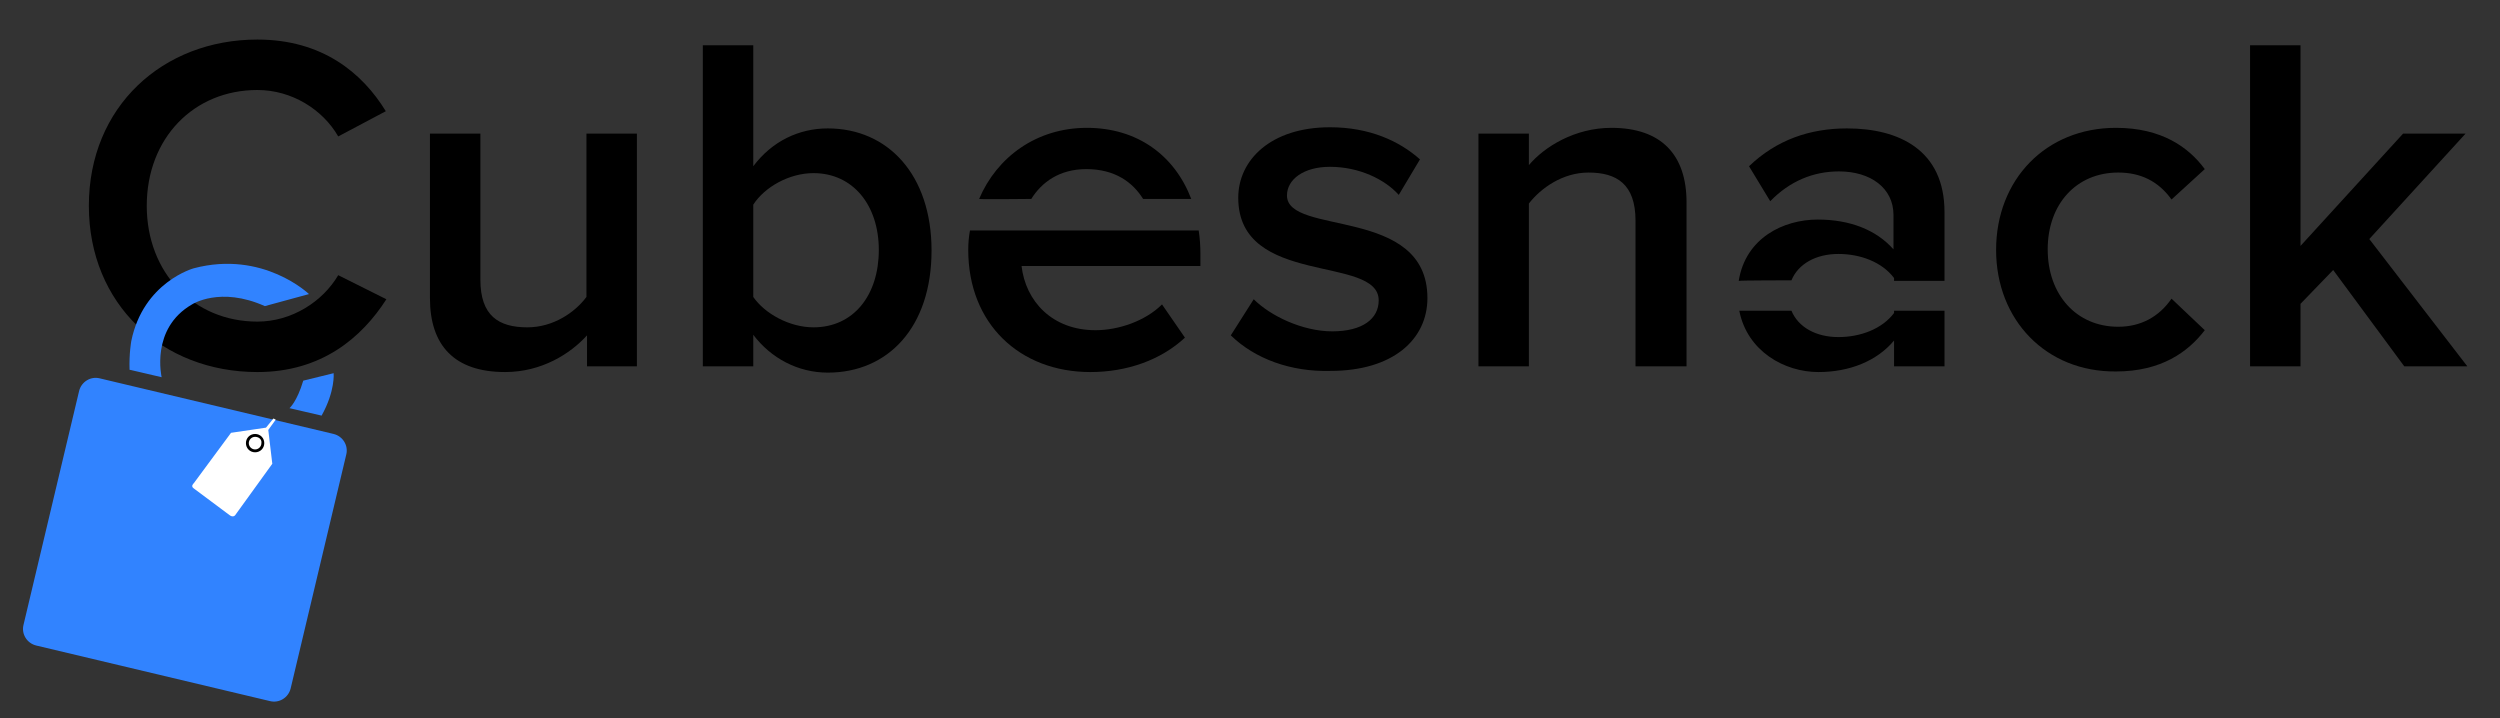 <?xml version="1.0" encoding="utf-8"?>
<!-- Generator: Adobe Illustrator 22.1.0, SVG Export Plug-In . SVG Version: 6.00 Build 0)  -->
<svg version="1.0" xmlns="http://www.w3.org/2000/svg" xmlns:xlink="http://www.w3.org/1999/xlink" x="0px" y="0px"
	 viewBox="0 0 436.1 125.3" style="enable-background:new 0 0 436.1 125.3;" xml:space="preserve">
<rect x="0" y="0" width="436.1" height="125.3" fill="#333333" stroke="none"/>
<g id="Layer_0_xA0_Image_1_">
	<g>
		<path fill="#3183FF"  d="M47.1,122.3l-40.8-9.7c-1.6-0.4-2.6-2-2.2-3.6l9.7-40.8c0.4-1.6,2-2.6,3.6-2.2l40.8,9.7
			c1.6,0.4,2.6,2,2.2,3.6l-9.7,40.8C50.3,121.7,48.7,122.7,47.1,122.3z"/>
		<g>
			<g>
				<g>
					<path d="M15.5,35.9c0-17.3,12.9-29,29.4-29c11.3,0,18.3,5.8,22.4,12.5L59,23.8c-2.7-4.7-8.1-8.1-14.1-8.1
						c-11.1,0-19.3,8.4-19.3,20.2c0,11.7,8.2,20.2,19.3,20.2c6,0,11.4-3.5,14.1-8.1l8.4,4.2c-4.3,6.7-11.3,12.7-22.5,12.7
						C28.3,64.9,15.5,53.1,15.5,35.9z"/>
					<path d="M102.4,63.9v-5.4c-2.9,3.2-7.9,6.4-14.3,6.4C79.3,64.9,75,60.3,75,52V23.3h8.8v25.5c0,6.3,3.2,8.3,8.2,8.3
						c4.5,0,8.3-2.6,10.3-5.3V23.3h8.8v40.6H102.4z"/>
					<path d="M122.6,63.9v-56h8.8v21.1c3.3-4.4,8-6.6,13-6.6c10.5,0,18.1,8.1,18.1,21.3c0,13.4-7.6,21.3-18.1,21.3
						c-5.2,0-9.9-2.5-13-6.6v5.5H122.6z M141.9,57.1c7,0,11.4-5.6,11.4-13.5c0-7.8-4.5-13.4-11.4-13.4c-4.2,0-8.5,2.4-10.5,5.5v16.1
						C133.4,54.7,137.7,57.1,141.9,57.1z"/>
					<path d="M179.9,34.7c1.8-2.9,4.9-5.2,9.6-5.2c5,0,8.1,2.3,9.9,5.2c0.2,0,7.9,0,8.4,0c-2.9-7.6-9.4-12.4-18.2-12.4
						c-8.8,0-15.7,5.1-18.8,12.4C170.8,34.8,179.9,34.7,179.9,34.7z"/>
					<path d="M209.4,44.3c0-1.4-0.1-2.8-0.3-4.1c0,0-39.9,0-39.9,0c-0.2,1.1-0.3,2.2-0.3,3.4c0,12.9,9,21.3,21.3,21.3
						c6.4,0,12.3-2.1,16.5-6l-4-5.8c-2.9,2.9-7.6,4.5-11.6,4.5c-7.6,0-12.2-5.1-12.9-11.2h31.2V44.3z"/>
					<path d="M214.7,58.5l4-6.3c2.9,2.9,8.5,5.6,13.7,5.6c5.3,0,8.1-2.2,8.1-5.4c0-8-24.5-2.3-24.5-17.9c0-6.6,5.7-12.3,16-12.3
						c6.9,0,12.1,2.4,15.7,5.6l-3.7,6.2c-2.4-2.7-6.9-4.9-12-4.9c-4.6,0-7.5,2.2-7.5,5c0,7.1,24.5,1.8,24.5,17.9
						c0,7.2-6,12.7-16.9,12.7C225.2,64.9,218.9,62.6,214.7,58.5z"/>
					<path d="M285.3,63.9V38.5c0-6.4-3.3-8.4-8.2-8.4c-4.5,0-8.3,2.7-10.4,5.4v28.4h-8.8V23.3h8.8v5.5c2.7-3.2,8-6.5,14.4-6.5
						c8.7,0,13.1,4.7,13.1,13v28.6H285.3z"/>
					<path d="M312.5,48.9c1.2-2.9,4.3-4.6,8.2-4.6c3.8,0,7.6,1.4,9.7,4.2l0,0.5c0,0,8.8,0,8.8,0v-12c0-10.8-7.9-14.6-17-14.6
						c-6.5,0-12.3,2-17.1,6.6l3.7,6.1c3.4-3.5,7.5-5.2,12-5.2c5.5,0,9.5,2.9,9.5,7.6v6c-3-3.4-7.6-5.2-13.2-5.2
						c-6,0-12.6,3.2-13.8,10.7C303.4,48.9,312.5,48.9,312.5,48.9z"/>
					<path d="M330.4,54.2v0.4c-2.1,2.8-5.9,4.2-9.7,4.2c-3.9,0-7-1.7-8.2-4.6c0,0-9,0-9.1,0c1.4,7.1,7.9,10.7,13.8,10.7
						c5.4,0,10.2-1.9,13.2-5.5v4.5h8.8v-9.7C338.6,54.2,331,54.2,330.4,54.2z"/>
					<path d="M348.2,43.6c0-12.3,8.7-21.3,20.9-21.3c8,0,12.7,3.4,15.5,7.2l-5.8,5.3c-2.3-3.2-5.4-4.7-9.3-4.7
						c-7.3,0-12.3,5.5-12.3,13.4c0,7.9,5,13.5,12.3,13.5c3.9,0,7.1-1.7,9.3-4.9l5.8,5.5c-2.9,3.8-7.6,7.2-15.5,7.2
						C356.9,64.9,348.2,55.8,348.2,43.6z"/>
					<path d="M419.4,63.9L407,47.1l-5.7,5.9v10.9h-8.8v-56h8.8v35l17.9-19.6h10.9l-16.8,18.4l17.1,22.2H419.4z"/>
				</g>
			</g>
		</g>
		<g>
			<g id="Shape_1_3_">
				<g>
					<path fill="#3183FF" d="M33.8,46.8c0,0-8.8,2.4-10.9,12.7c0,0-0.4,2.2-0.3,5l5.6,1.3c0,0-2-8.5,5.3-12.7c0,0,4.9-3.2,12.7,0.3
						l7.7-2.1C53.9,51.3,45.9,43.6,33.8,46.8z"/>
				</g>
			</g>
			<g id="Shape_2_3_">
				<g>
					<path fill="#3183FF" d="M58.2,65.1l-5.3,1.3c-1.1,3.7-2.4,4.8-2.4,4.8l5.6,1.3C58.5,68.2,58.2,65.1,58.2,65.1z"/>
				</g>
			</g>
			<g id="Shape_3">
				<g>
					<path fill="#FFFFFF" d="M48.1,73.2L47.7,73l-1.3,1.6l-6.1,0.9l-6.5,8.8c0,0-0.6,0.5,0,0.9l6.3,4.7c0,0,0.5,0.4,0.9,0l6.5-9
						L46.8,75L48.1,73.2z"/>
				</g>
			</g>
			<g id="Ellipse_1">
				<g>
					<path class="st0" d="M44.5,75.7c-0.9,0-1.6,0.7-1.6,1.6c0,0.9,0.7,1.6,1.6,1.6s1.6-0.7,1.6-1.6C46.1,76.4,45.4,75.7,44.5,75.7z
						"/>
				</g>
			</g>
			<g id="Ellipse_1_copy">
				<g>
					<path fill="#FFFFFF" d="M44.5,76.2c-0.6,0-1.1,0.5-1.1,1.1c0,0.6,0.5,1.1,1.1,1.1s1.1-0.5,1.1-1.1C45.7,76.7,45.2,76.2,44.5,76.2z
						"/>
				</g>
			</g>
		</g>
	</g>
</g>
<g id="Cubesnack_xA0_Image_1_">
</g>
<g id="C_xA0_Image_1_">
</g>
<g id="Rounded_Rectangle_1_1_" class="st2">
</g>
<g id="O_xA0_Image_1_">
</g>
</svg>
